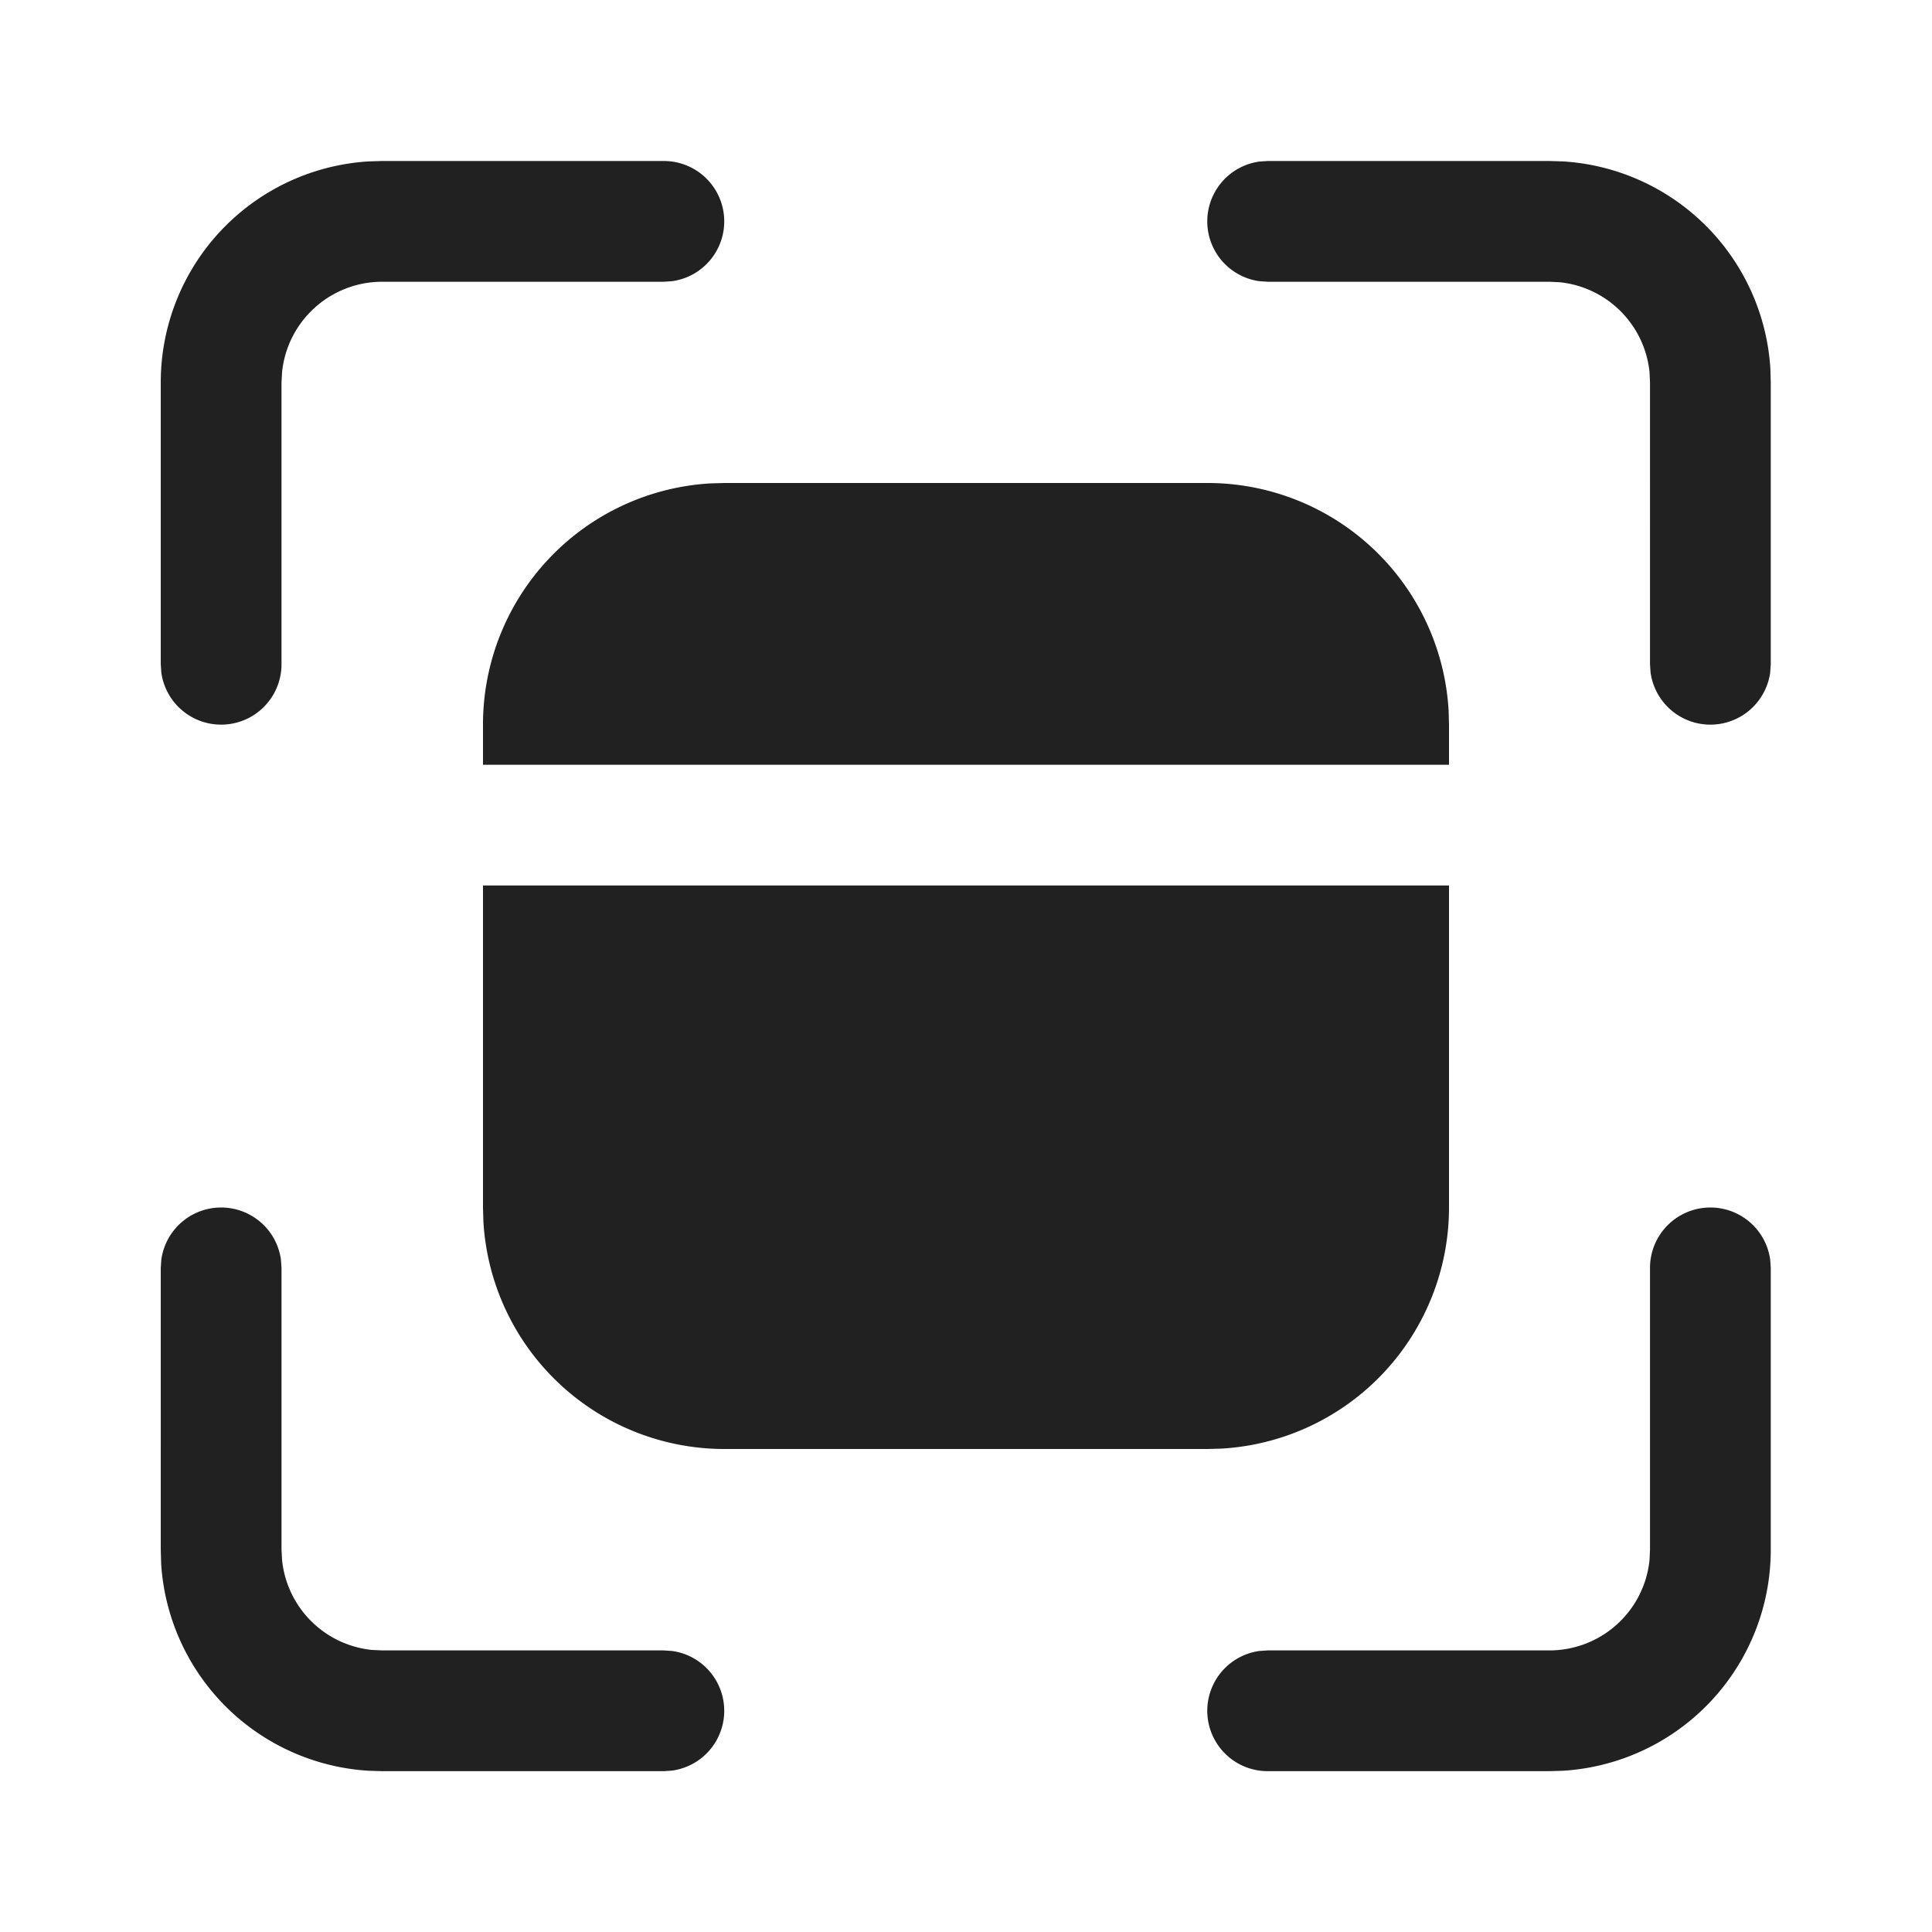 <svg width="24" height="24" fill="none" viewBox="0 0 24 24" xmlns="http://www.w3.org/2000/svg"><path d="M2.747 15a.75.75 0 0 1 .743.648l.007.102v3.502l.007.128a1.25 1.25 0 0 0 1.115 1.116l.128.006h3.5l.102.007a.75.75 0 0 1 0 1.486l-.102.007h-3.5l-.167-.005a2.75 2.75 0 0 1-2.578-2.57l-.005-.175V15.75l.007-.102A.75.75 0 0 1 2.747 15Zm18.5 0a.75.75 0 0 1 .743.648l.007.102v3.502a2.75 2.75 0 0 1-2.582 2.745l-.168.005h-3.5a.75.75 0 0 1-.102-1.493l.102-.007h3.5a1.25 1.25 0 0 0 1.244-1.122l.006-.128V15.75a.75.75 0 0 1 .75-.75ZM18 11v4a3 3 0 0 1-2.824 2.995L15 18H9a3 3 0 0 1-2.995-2.824L6 15v-4h12Zm-3-5a3 3 0 0 1 2.995 2.824L18 9v.5H6V9a3 3 0 0 1 2.824-2.995L9 6h6ZM8.247 2a.75.75 0 0 1 .102 1.493l-.102.007h-3.5a1.25 1.25 0 0 0-1.243 1.122l-.007.128v3.502a.75.75 0 0 1-1.493.102l-.007-.102V4.75A2.75 2.75 0 0 1 4.58 2.005L4.747 2h3.5Zm11 0 .168.005a2.75 2.75 0 0 1 2.577 2.57l.005.175v3.502l-.007.102a.75.75 0 0 1-1.486 0l-.007-.102V4.75l-.006-.128a1.25 1.25 0 0 0-1.116-1.116l-.128-.006h-3.5l-.102-.007a.75.75 0 0 1 0-1.486L15.747 2h3.5Z" fill="#212121"/></svg>